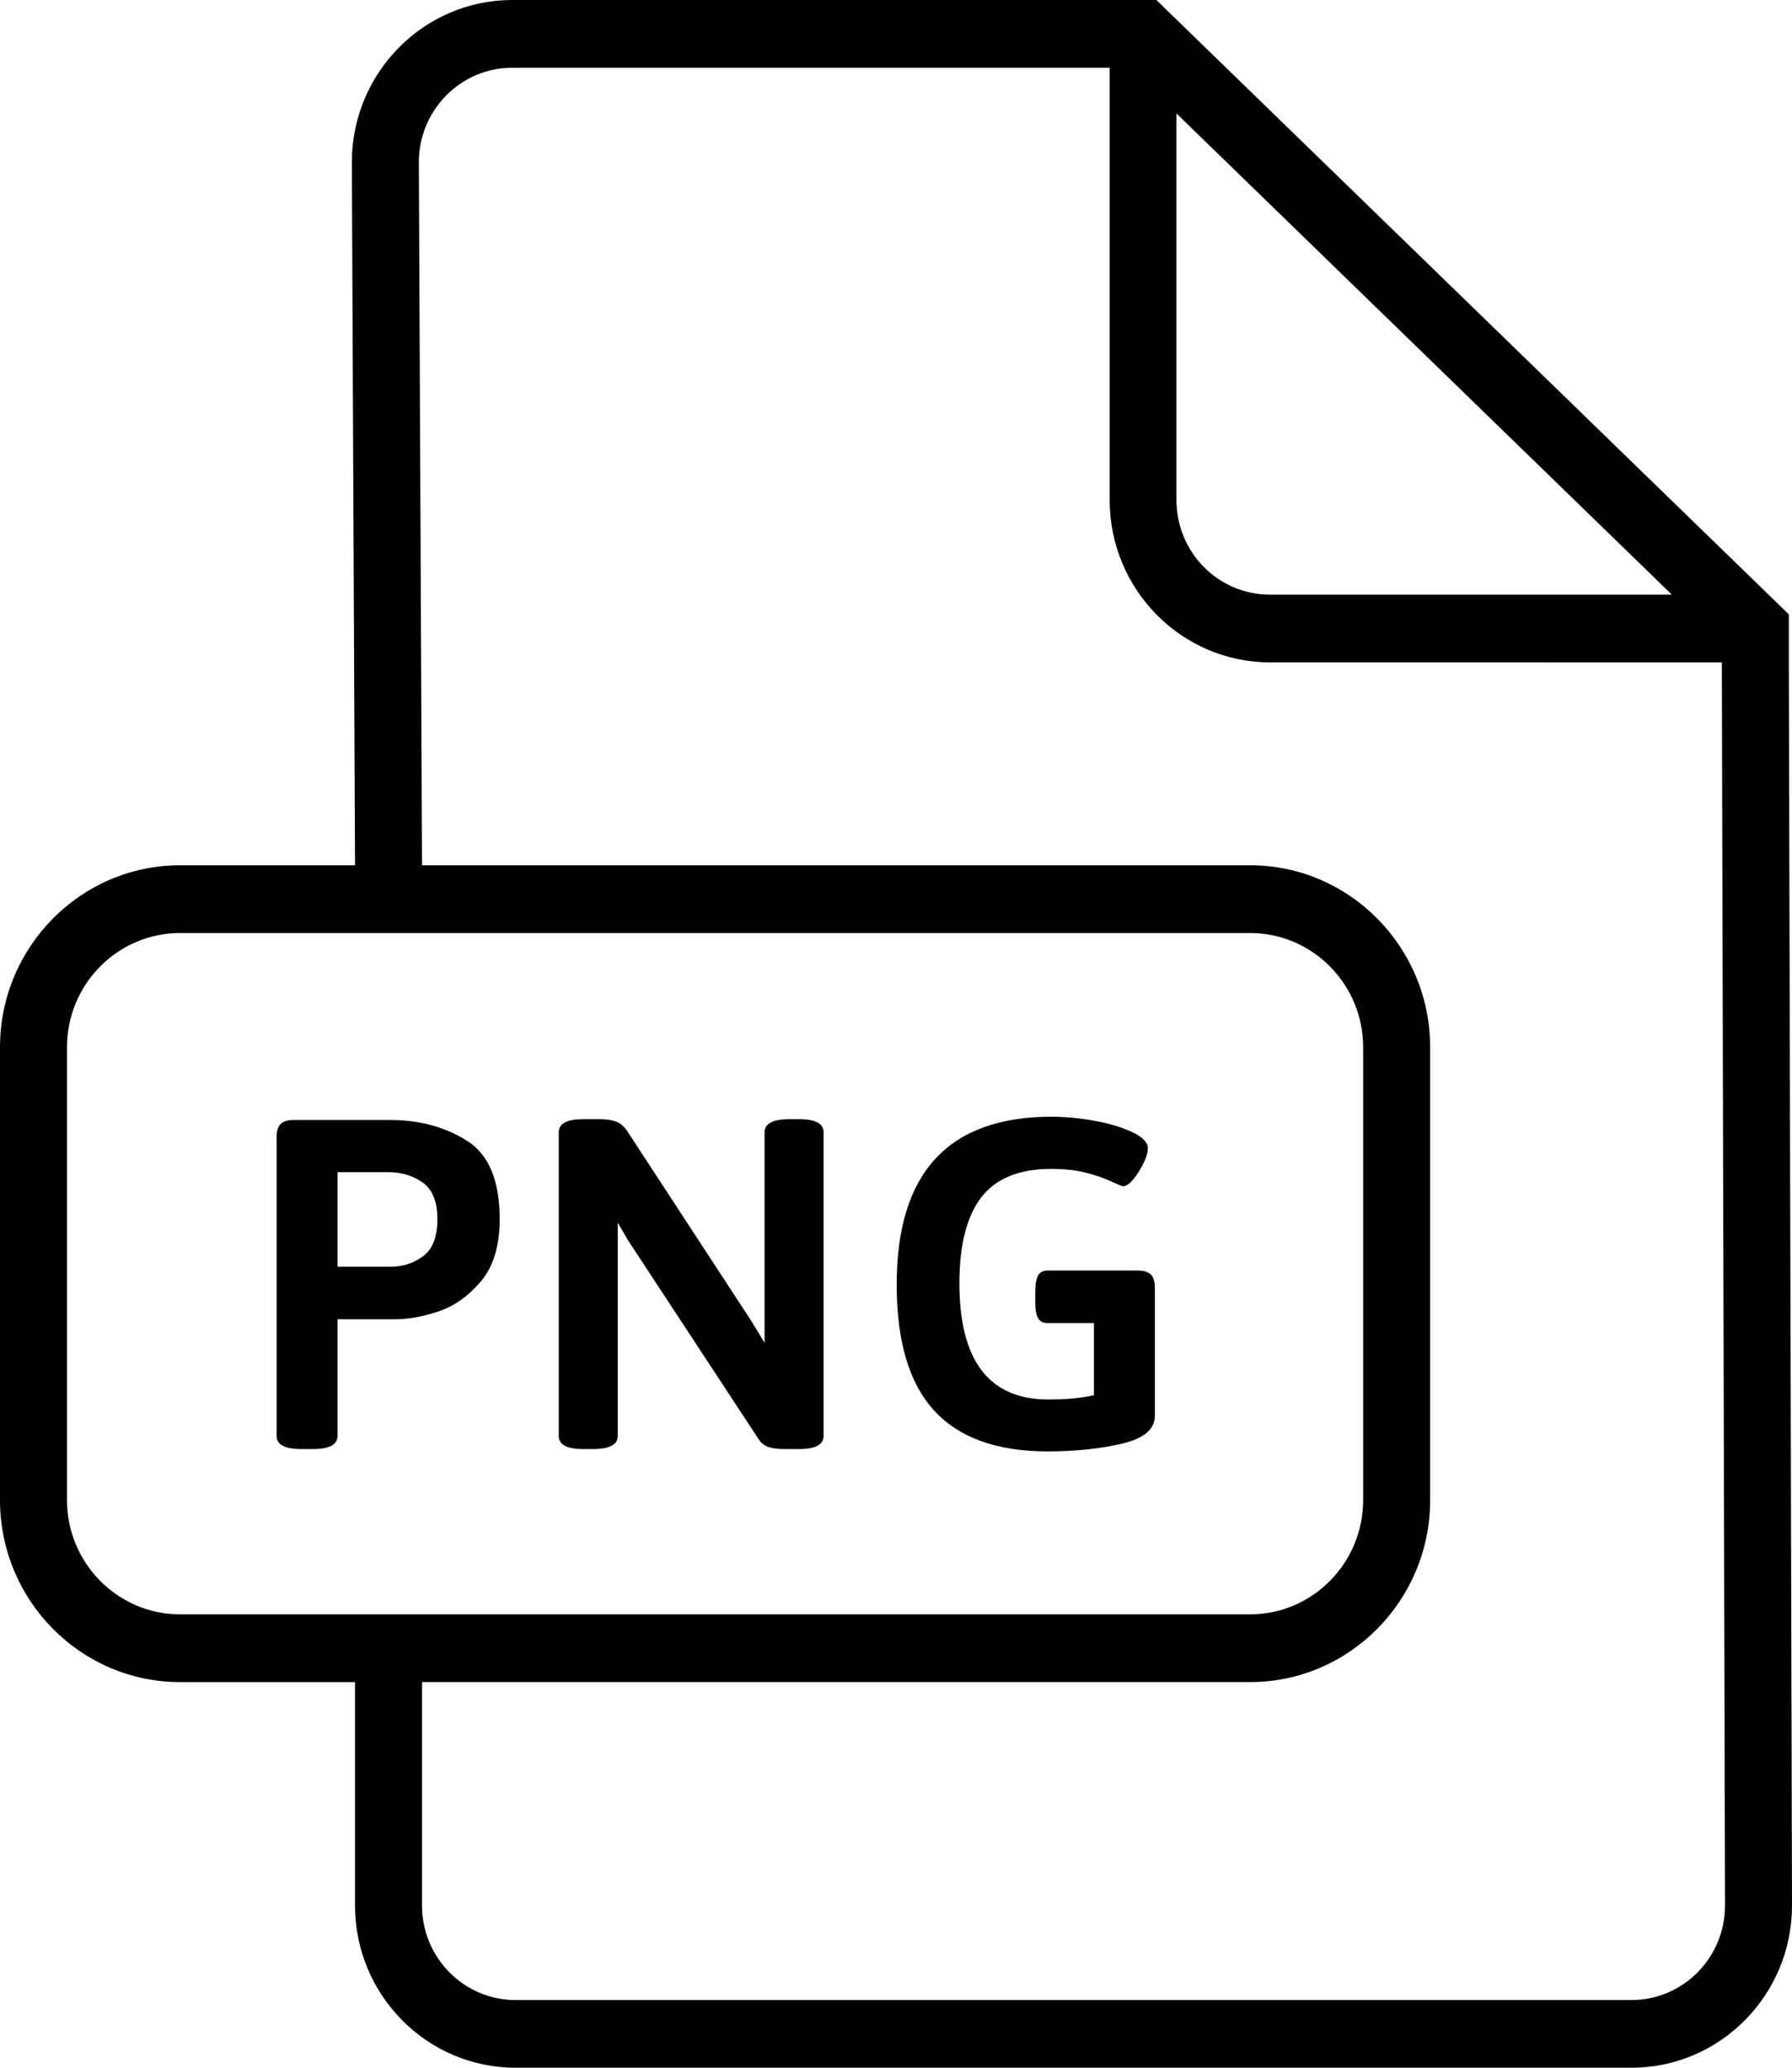 <?xml version="1.0" encoding="utf-8"?>
<!-- Generator: Adobe Illustrator 22.1.0, SVG Export Plug-In . SVG Version: 6.00 Build 0)  -->
<svg version="1.1" id="icon" xmlns="http://www.w3.org/2000/svg" xmlns:xlink="http://www.w3.org/1999/xlink" x="0px" y="0px"
	 viewBox="0 0 26 30" style="enable-background:new 0 0 26 30;" xml:space="preserve">
<path id="icon_1_" d="M25.028,27.647c0,0.756-0.608,1.371-1.356,1.371H7.479
	c-0.748,0-1.356-0.615-1.356-1.371V24.405h12.015c1.44,0,2.612-1.185,2.612-2.641
	v-6.57c0-1.455-1.172-2.64-2.612-2.64h-0.885H6.123l-0.046-10.2
	c0-0.756,0.608-1.371,1.355-1.371h8.664h0.004v6.272
	c0,1.299,1.044,2.355,2.326,2.355l6.556,0.001L25.028,27.647z M2.612,23.422
	c-0.904,0-1.64-0.744-1.64-1.658v-6.57c0-0.914,0.736-1.657,1.64-1.657h15.526
	c0.904,0,1.64,0.743,1.64,1.657v6.57c0,0.914-0.736,1.658-1.64,1.658H2.612z
	 M17.069,1.645l0.003,0.004l7.184,6.978h-5.83h-0.004
	c-0.747,0-1.353-0.615-1.353-1.372V1.645z M25.66,8.628l-8.588-8.342l-0.294-0.286
	h-0.682H7.432c-1.283,0-2.327,1.056-2.327,2.354l0.046,10.2H2.612
	c-1.44,0-2.612,1.185-2.612,2.64v6.57c0,1.456,1.172,2.641,2.612,2.641h2.539v3.242
	c0,1.297,1.044,2.353,2.328,2.353h16.193c1.284,0,2.328-1.056,2.328-2.353
	L25.954,9.61V8.914L25.66,8.628z"/>
<g>
	<path d="M6.774,16.55C7.091,16.75,7.25,17.128,7.25,17.686
		c0,0.391-0.092,0.692-0.275,0.908c-0.184,0.215-0.39,0.36-0.619,0.435
		c-0.229,0.075-0.434,0.112-0.615,0.112H4.897v1.693
		c0,0.127-0.12,0.19-0.36,0.19H4.374c-0.241,0-0.361-0.063-0.361-0.19v-4.338
		c0-0.086,0.02-0.148,0.058-0.188c0.039-0.038,0.101-0.058,0.187-0.058h1.415
		C6.09,16.251,6.457,16.351,6.774,16.55z M4.897,17.006v1.373h0.769
		c0.177,0,0.334-0.051,0.472-0.152c0.139-0.103,0.208-0.282,0.208-0.541
		c0-0.249-0.07-0.425-0.21-0.526c-0.141-0.103-0.309-0.153-0.503-0.153H4.897z"/>
	<path d="M11.949,16.428v4.406c0,0.127-0.118,0.19-0.354,0.19h-0.218
		c-0.091,0-0.167-0.01-0.228-0.03c-0.061-0.021-0.11-0.061-0.146-0.119
		l-1.884-2.869l-0.156-0.266v3.094c0,0.127-0.12,0.19-0.36,0.19H8.461
		c-0.236,0-0.354-0.063-0.354-0.19v-4.406c0-0.127,0.118-0.19,0.354-0.19h0.238
		c0.1,0,0.179,0.012,0.238,0.034c0.059,0.022,0.111,0.065,0.157,0.129
		l1.809,2.768l0.19,0.313v-3.054c0-0.127,0.12-0.19,0.36-0.19h0.143
		C11.831,16.238,11.949,16.301,11.949,16.428z"/>
	<path d="M15.9,16.265c0.217,0.041,0.397,0.097,0.54,0.167
		s0.214,0.146,0.214,0.228c0,0.086-0.044,0.199-0.132,0.34
		c-0.089,0.141-0.165,0.211-0.229,0.211c-0.014,0-0.071-0.024-0.173-0.071
		c-0.103-0.048-0.225-0.09-0.367-0.126s-0.31-0.055-0.5-0.055
		c-0.467,0-0.806,0.139-1.017,0.415s-0.316,0.691-0.316,1.244
		c0,1.125,0.43,1.687,1.292,1.687c0.259,0,0.479-0.021,0.66-0.062v-1.047h-0.674
		c-0.063,0-0.108-0.023-0.136-0.071s-0.041-0.121-0.041-0.221v-0.177
		c0-0.1,0.014-0.174,0.041-0.222c0.027-0.047,0.072-0.071,0.136-0.071h1.312
		c0.086,0,0.148,0.02,0.188,0.058c0.038,0.039,0.058,0.104,0.058,0.194v1.856
		c0,0.194-0.16,0.33-0.479,0.404c-0.319,0.075-0.679,0.112-1.078,0.112
		c-0.733,0-1.283-0.197-1.645-0.592c-0.363-0.395-0.544-1.004-0.544-1.829
		c0-1.623,0.75-2.435,2.251-2.435C15.469,16.204,15.683,16.224,15.9,16.265z"/>
</g>
</svg>
